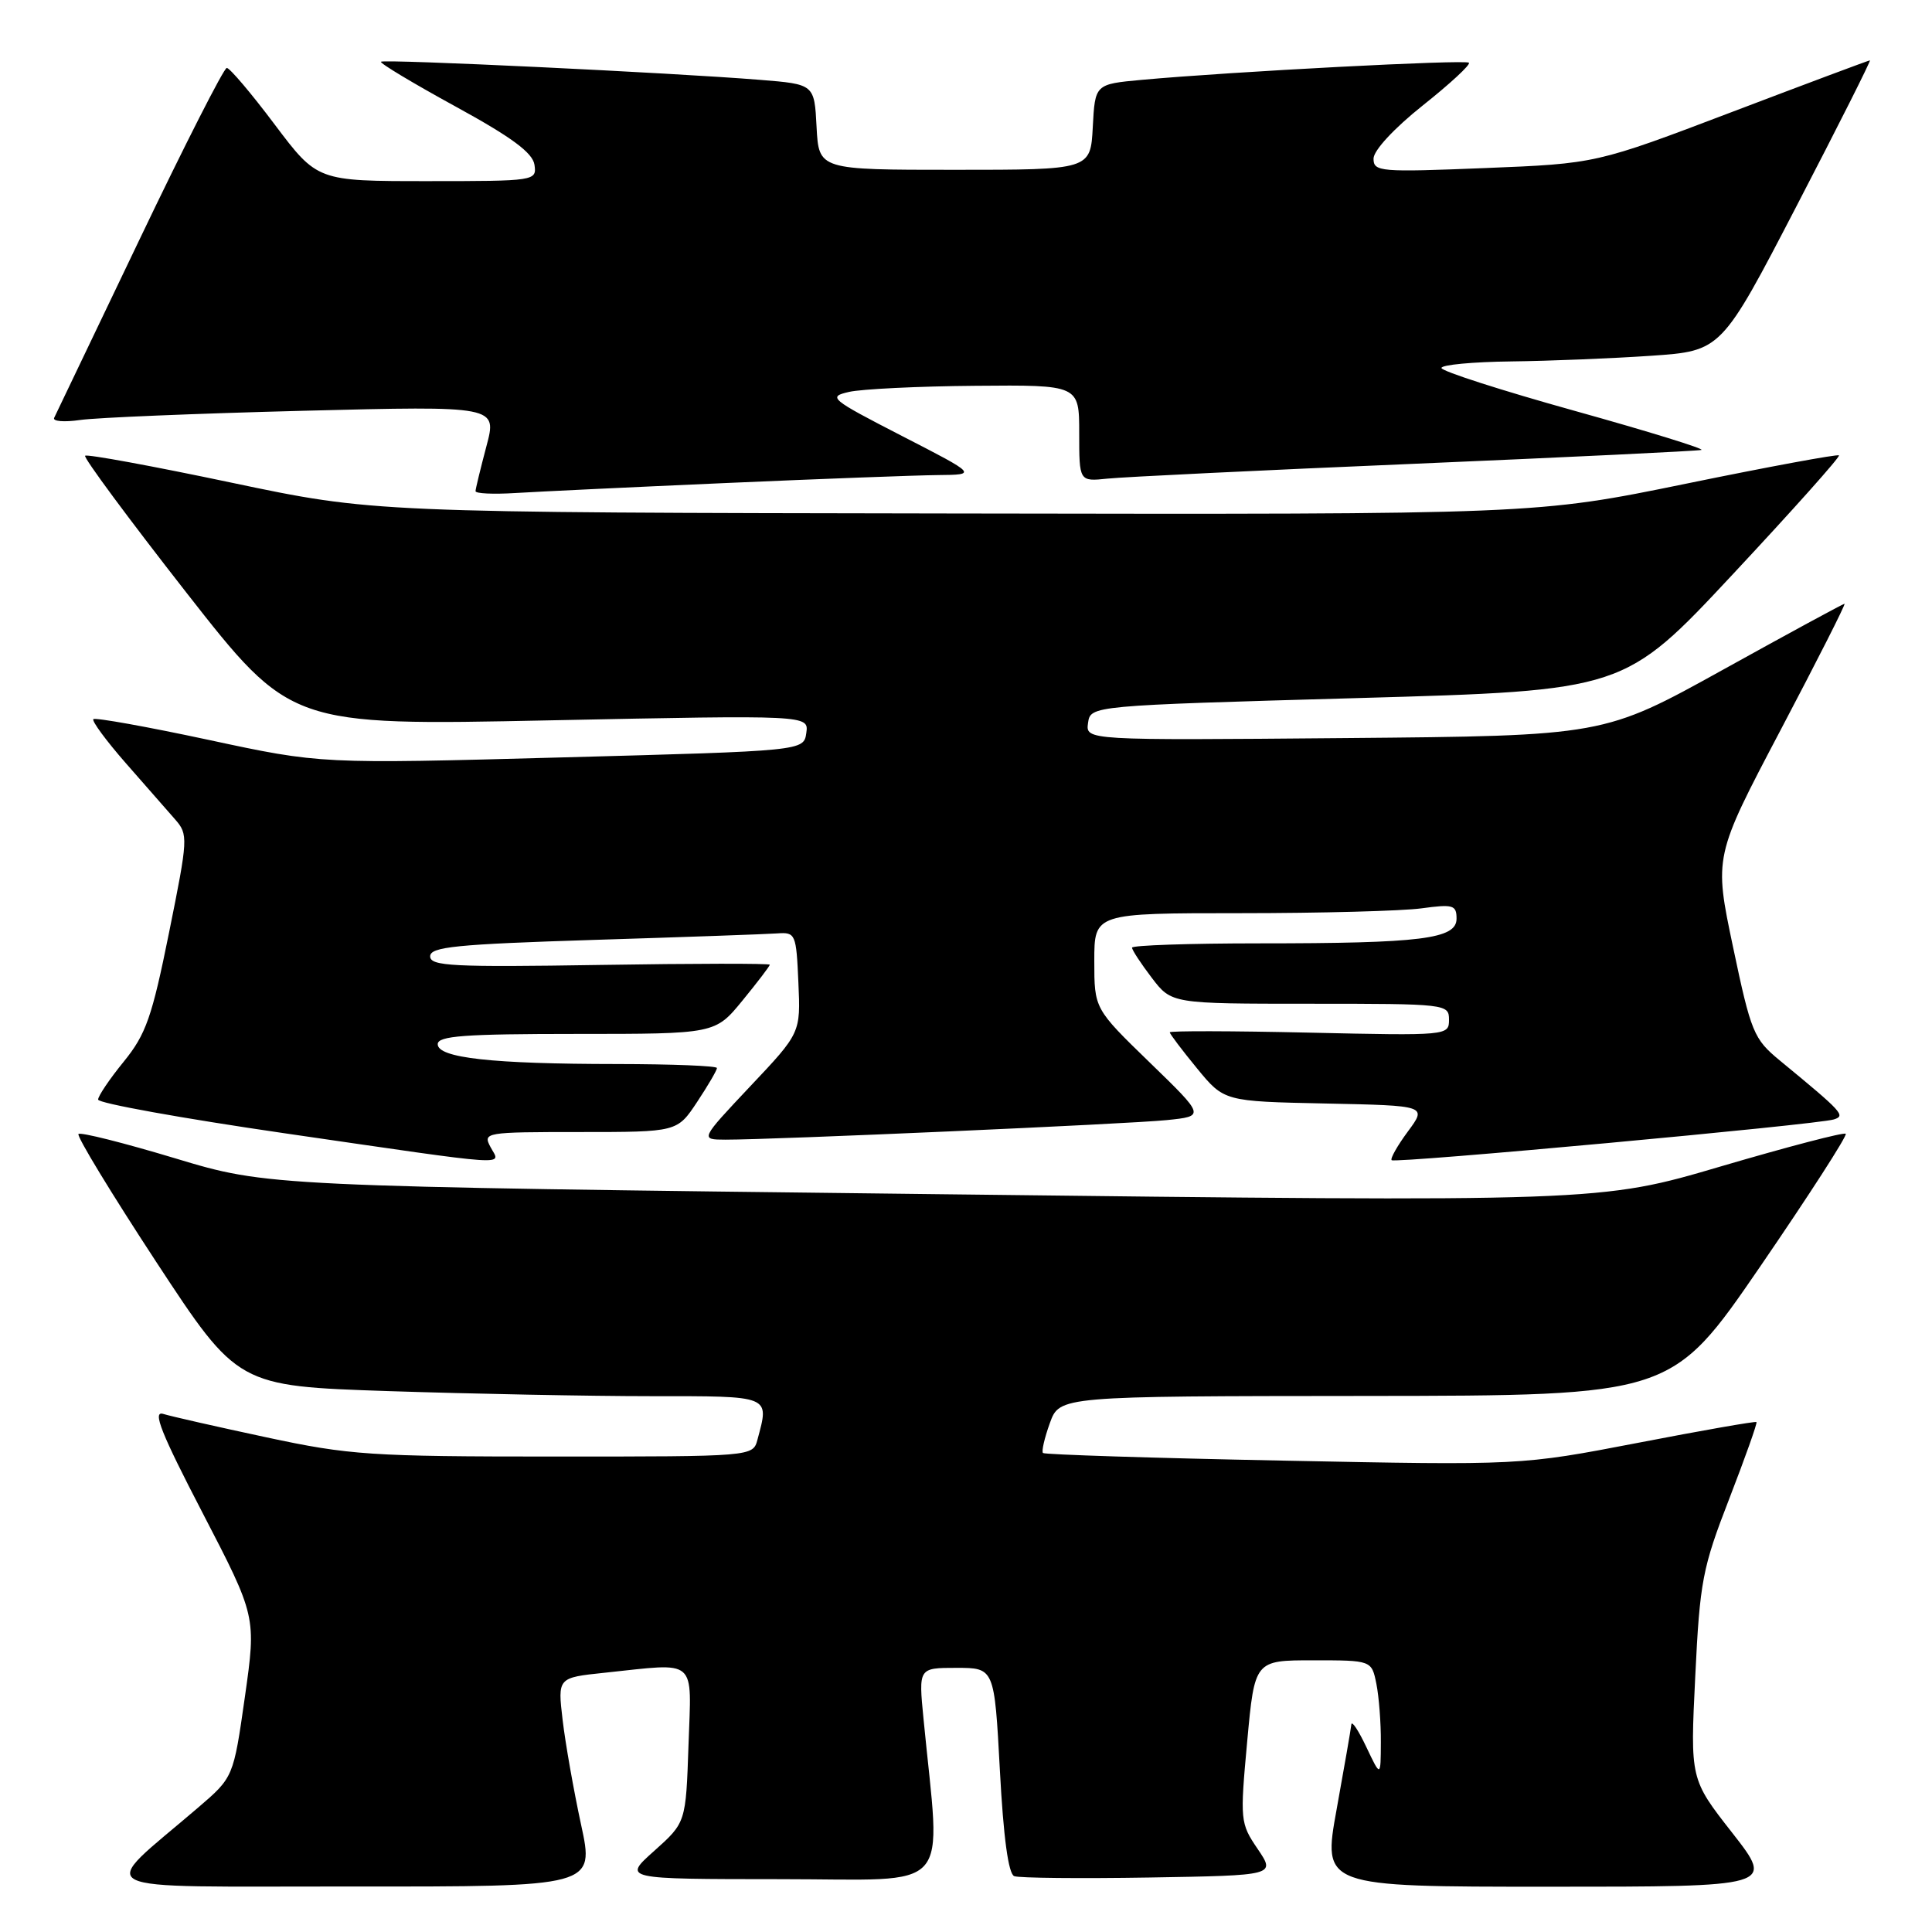 <?xml version="1.0" encoding="UTF-8" standalone="no"?>
<!DOCTYPE svg PUBLIC "-//W3C//DTD SVG 1.1//EN" "http://www.w3.org/Graphics/SVG/1.1/DTD/svg11.dtd" >
<svg xmlns="http://www.w3.org/2000/svg" xmlns:xlink="http://www.w3.org/1999/xlink" version="1.1" viewBox="0 0 256 256">
 <g >
 <path fill="currentColor"
d=" M 76.99 241.75 C 76.01 237.21 74.91 230.98 74.55 227.90 C 73.89 222.30 73.89 222.30 80.09 221.65 C 92.56 220.34 91.62 219.53 91.23 231.25 C 90.88 241.50 90.88 241.50 86.69 245.25 C 82.50 248.99 82.50 248.99 103.40 249.00 C 126.70 249.00 124.65 251.30 122.37 227.75 C 121.71 221.00 121.71 221.00 126.73 221.00 C 131.76 221.00 131.76 221.00 132.49 234.57 C 132.96 243.48 133.62 248.30 134.39 248.60 C 135.04 248.85 143.10 248.93 152.30 248.78 C 169.02 248.50 169.02 248.50 166.65 245.00 C 164.33 241.59 164.30 241.22 165.26 230.75 C 166.25 220.00 166.25 220.00 174.00 220.00 C 181.75 220.00 181.75 220.00 182.38 223.13 C 182.72 224.84 182.99 228.33 182.97 230.88 C 182.95 235.50 182.95 235.50 181.05 231.50 C 180.01 229.30 179.12 227.95 179.06 228.50 C 179.01 229.05 178.13 234.11 177.11 239.75 C 175.25 250.00 175.25 250.00 205.18 250.00 C 235.11 250.00 235.11 250.00 229.54 242.87 C 223.96 235.75 223.96 235.75 224.63 222.12 C 225.24 209.52 225.58 207.75 229.14 198.58 C 231.25 193.12 232.88 188.55 232.74 188.43 C 232.61 188.30 225.53 189.54 217.00 191.19 C 201.50 194.17 201.50 194.17 170.04 193.54 C 152.74 193.20 138.41 192.74 138.20 192.53 C 137.99 192.32 138.40 190.54 139.11 188.57 C 140.40 185.00 140.40 185.00 180.95 184.97 C 221.50 184.93 221.50 184.93 233.25 167.80 C 239.71 158.37 244.80 150.47 244.57 150.23 C 244.33 150.00 236.91 151.94 228.07 154.54 C 212.00 159.28 212.00 159.28 123.75 158.23 C 35.50 157.19 35.50 157.19 23.20 153.48 C 16.43 151.44 10.67 149.99 10.40 150.26 C 10.13 150.54 14.77 158.16 20.70 167.21 C 31.50 183.66 31.50 183.66 51.50 184.33 C 62.50 184.69 78.14 185.00 86.25 185.00 C 102.29 185.00 101.95 184.86 100.37 190.75 C 99.77 193.00 99.77 193.00 73.46 193.00 C 49.09 193.00 46.29 192.81 35.33 190.46 C 28.82 189.07 22.65 187.67 21.62 187.35 C 20.16 186.91 21.37 189.93 26.85 200.48 C 33.96 214.19 33.96 214.19 32.45 224.84 C 30.93 235.50 30.93 235.50 26.27 239.50 C 12.79 251.06 10.61 249.94 46.64 249.97 C 78.78 250.00 78.78 250.00 76.99 241.75 Z  M 65.00 152.00 C 63.96 150.05 64.24 150.00 76.83 150.00 C 89.73 150.00 89.73 150.00 92.37 146.02 C 93.82 143.83 95.00 141.81 95.00 141.52 C 95.00 141.23 89.04 141.00 81.75 140.99 C 65.18 140.98 58.00 140.18 58.00 138.36 C 58.00 137.26 61.55 137.00 76.38 137.00 C 94.76 137.00 94.76 137.00 98.38 132.58 C 100.37 130.15 102.00 128.01 102.00 127.83 C 102.00 127.65 91.88 127.66 79.50 127.86 C 60.02 128.17 57.00 128.02 57.00 126.72 C 57.00 125.46 60.40 125.12 78.75 124.54 C 90.71 124.17 101.62 123.78 103.00 123.68 C 105.41 123.51 105.51 123.74 105.79 130.18 C 106.09 136.87 106.09 136.87 99.42 143.93 C 92.76 151.00 92.76 151.00 96.13 151.01 C 102.50 151.02 149.50 148.94 154.59 148.42 C 159.68 147.90 159.68 147.90 152.34 140.78 C 145.00 133.66 145.00 133.66 145.00 127.33 C 145.00 121.00 145.00 121.00 164.36 121.00 C 175.01 121.00 185.81 120.71 188.36 120.36 C 192.55 119.79 193.00 119.92 193.00 121.73 C 193.00 124.42 188.35 125.00 166.86 125.00 C 157.59 125.00 150.00 125.26 150.00 125.57 C 150.00 125.88 151.18 127.68 152.62 129.57 C 155.24 133.00 155.24 133.00 173.62 133.00 C 191.69 133.00 192.00 133.04 192.00 135.12 C 192.00 137.22 191.82 137.24 173.50 136.83 C 163.32 136.60 155.00 136.58 155.00 136.79 C 155.00 136.99 156.62 139.14 158.60 141.55 C 162.20 145.94 162.20 145.94 175.64 146.22 C 189.09 146.50 189.09 146.50 186.55 149.93 C 185.16 151.81 184.19 153.53 184.40 153.73 C 184.85 154.18 240.82 149.02 243.00 148.33 C 244.58 147.83 244.20 147.41 235.81 140.50 C 232.38 137.67 232.02 136.81 229.64 125.50 C 227.11 113.50 227.11 113.50 235.93 96.75 C 240.78 87.54 244.60 80.00 244.41 80.00 C 244.23 80.00 236.97 83.94 228.29 88.75 C 212.50 97.50 212.50 97.50 178.17 97.80 C 143.85 98.10 143.85 98.10 144.17 95.80 C 144.50 93.50 144.50 93.50 179.86 92.50 C 215.22 91.50 215.22 91.50 229.61 76.09 C 237.53 67.61 243.86 60.53 243.67 60.34 C 243.49 60.16 234.37 61.84 223.42 64.09 C 203.50 68.17 203.50 68.17 126.50 68.04 C 49.50 67.92 49.50 67.92 30.60 63.94 C 20.21 61.75 11.51 60.15 11.28 60.39 C 11.04 60.63 17.07 68.77 24.67 78.49 C 38.50 96.16 38.50 96.16 72.84 95.45 C 107.17 94.75 107.17 94.75 106.84 97.12 C 106.50 99.50 106.50 99.50 74.50 100.36 C 42.50 101.23 42.50 101.23 27.65 98.04 C 19.49 96.29 12.61 95.06 12.37 95.29 C 12.14 95.53 14.07 98.15 16.66 101.11 C 19.26 104.07 22.20 107.43 23.20 108.57 C 24.95 110.57 24.93 111.05 22.40 123.57 C 20.14 134.78 19.34 137.05 16.40 140.67 C 14.53 142.96 13.00 145.23 13.00 145.70 C 13.00 146.18 24.14 148.19 37.75 150.17 C 68.51 154.64 66.33 154.49 65.00 152.00 Z  M 96.26 64.00 C 108.78 63.45 121.38 62.98 124.26 62.95 C 129.50 62.90 129.50 62.90 119.50 57.76 C 110.00 52.87 109.65 52.58 112.50 51.93 C 114.15 51.55 121.69 51.18 129.25 51.12 C 143.00 51.00 143.00 51.00 143.00 57.40 C 143.00 63.81 143.00 63.81 146.75 63.42 C 148.81 63.20 167.15 62.31 187.50 61.45 C 207.85 60.58 224.92 59.76 225.44 59.62 C 225.95 59.49 218.41 57.16 208.69 54.45 C 198.96 51.74 191.00 49.18 191.00 48.76 C 191.00 48.34 195.16 47.95 200.25 47.89 C 205.34 47.83 213.68 47.49 218.80 47.14 C 228.09 46.50 228.09 46.50 238.08 27.25 C 243.58 16.66 247.94 8.00 247.77 8.00 C 247.61 8.00 239.38 11.08 229.49 14.84 C 211.50 21.68 211.50 21.68 196.75 22.27 C 182.85 22.83 182.00 22.76 182.00 21.02 C 182.00 19.94 184.72 17.00 188.54 13.96 C 192.14 11.10 194.89 8.56 194.64 8.31 C 194.20 7.87 163.19 9.49 151.30 10.58 C 145.10 11.15 145.10 11.15 144.80 16.82 C 144.50 22.50 144.50 22.50 126.50 22.50 C 108.50 22.50 108.50 22.50 108.20 16.83 C 107.91 11.16 107.91 11.16 100.70 10.58 C 89.12 9.64 50.85 7.81 50.48 8.18 C 50.30 8.37 54.73 11.03 60.32 14.09 C 67.80 18.18 70.58 20.24 70.82 21.83 C 71.13 23.97 70.95 24.00 56.59 24.00 C 42.05 24.00 42.05 24.00 36.40 16.50 C 33.30 12.37 30.44 9.00 30.05 9.00 C 29.67 9.00 24.46 19.24 18.48 31.75 C 12.50 44.26 7.41 54.89 7.18 55.36 C 6.94 55.83 8.49 55.96 10.62 55.65 C 12.76 55.34 26.06 54.79 40.19 54.43 C 65.88 53.78 65.88 53.78 64.45 59.14 C 63.67 62.09 63.02 64.76 63.01 65.08 C 63.01 65.40 65.36 65.51 68.25 65.33 C 71.14 65.15 83.74 64.55 96.26 64.00 Z "/>
</g>
</svg>